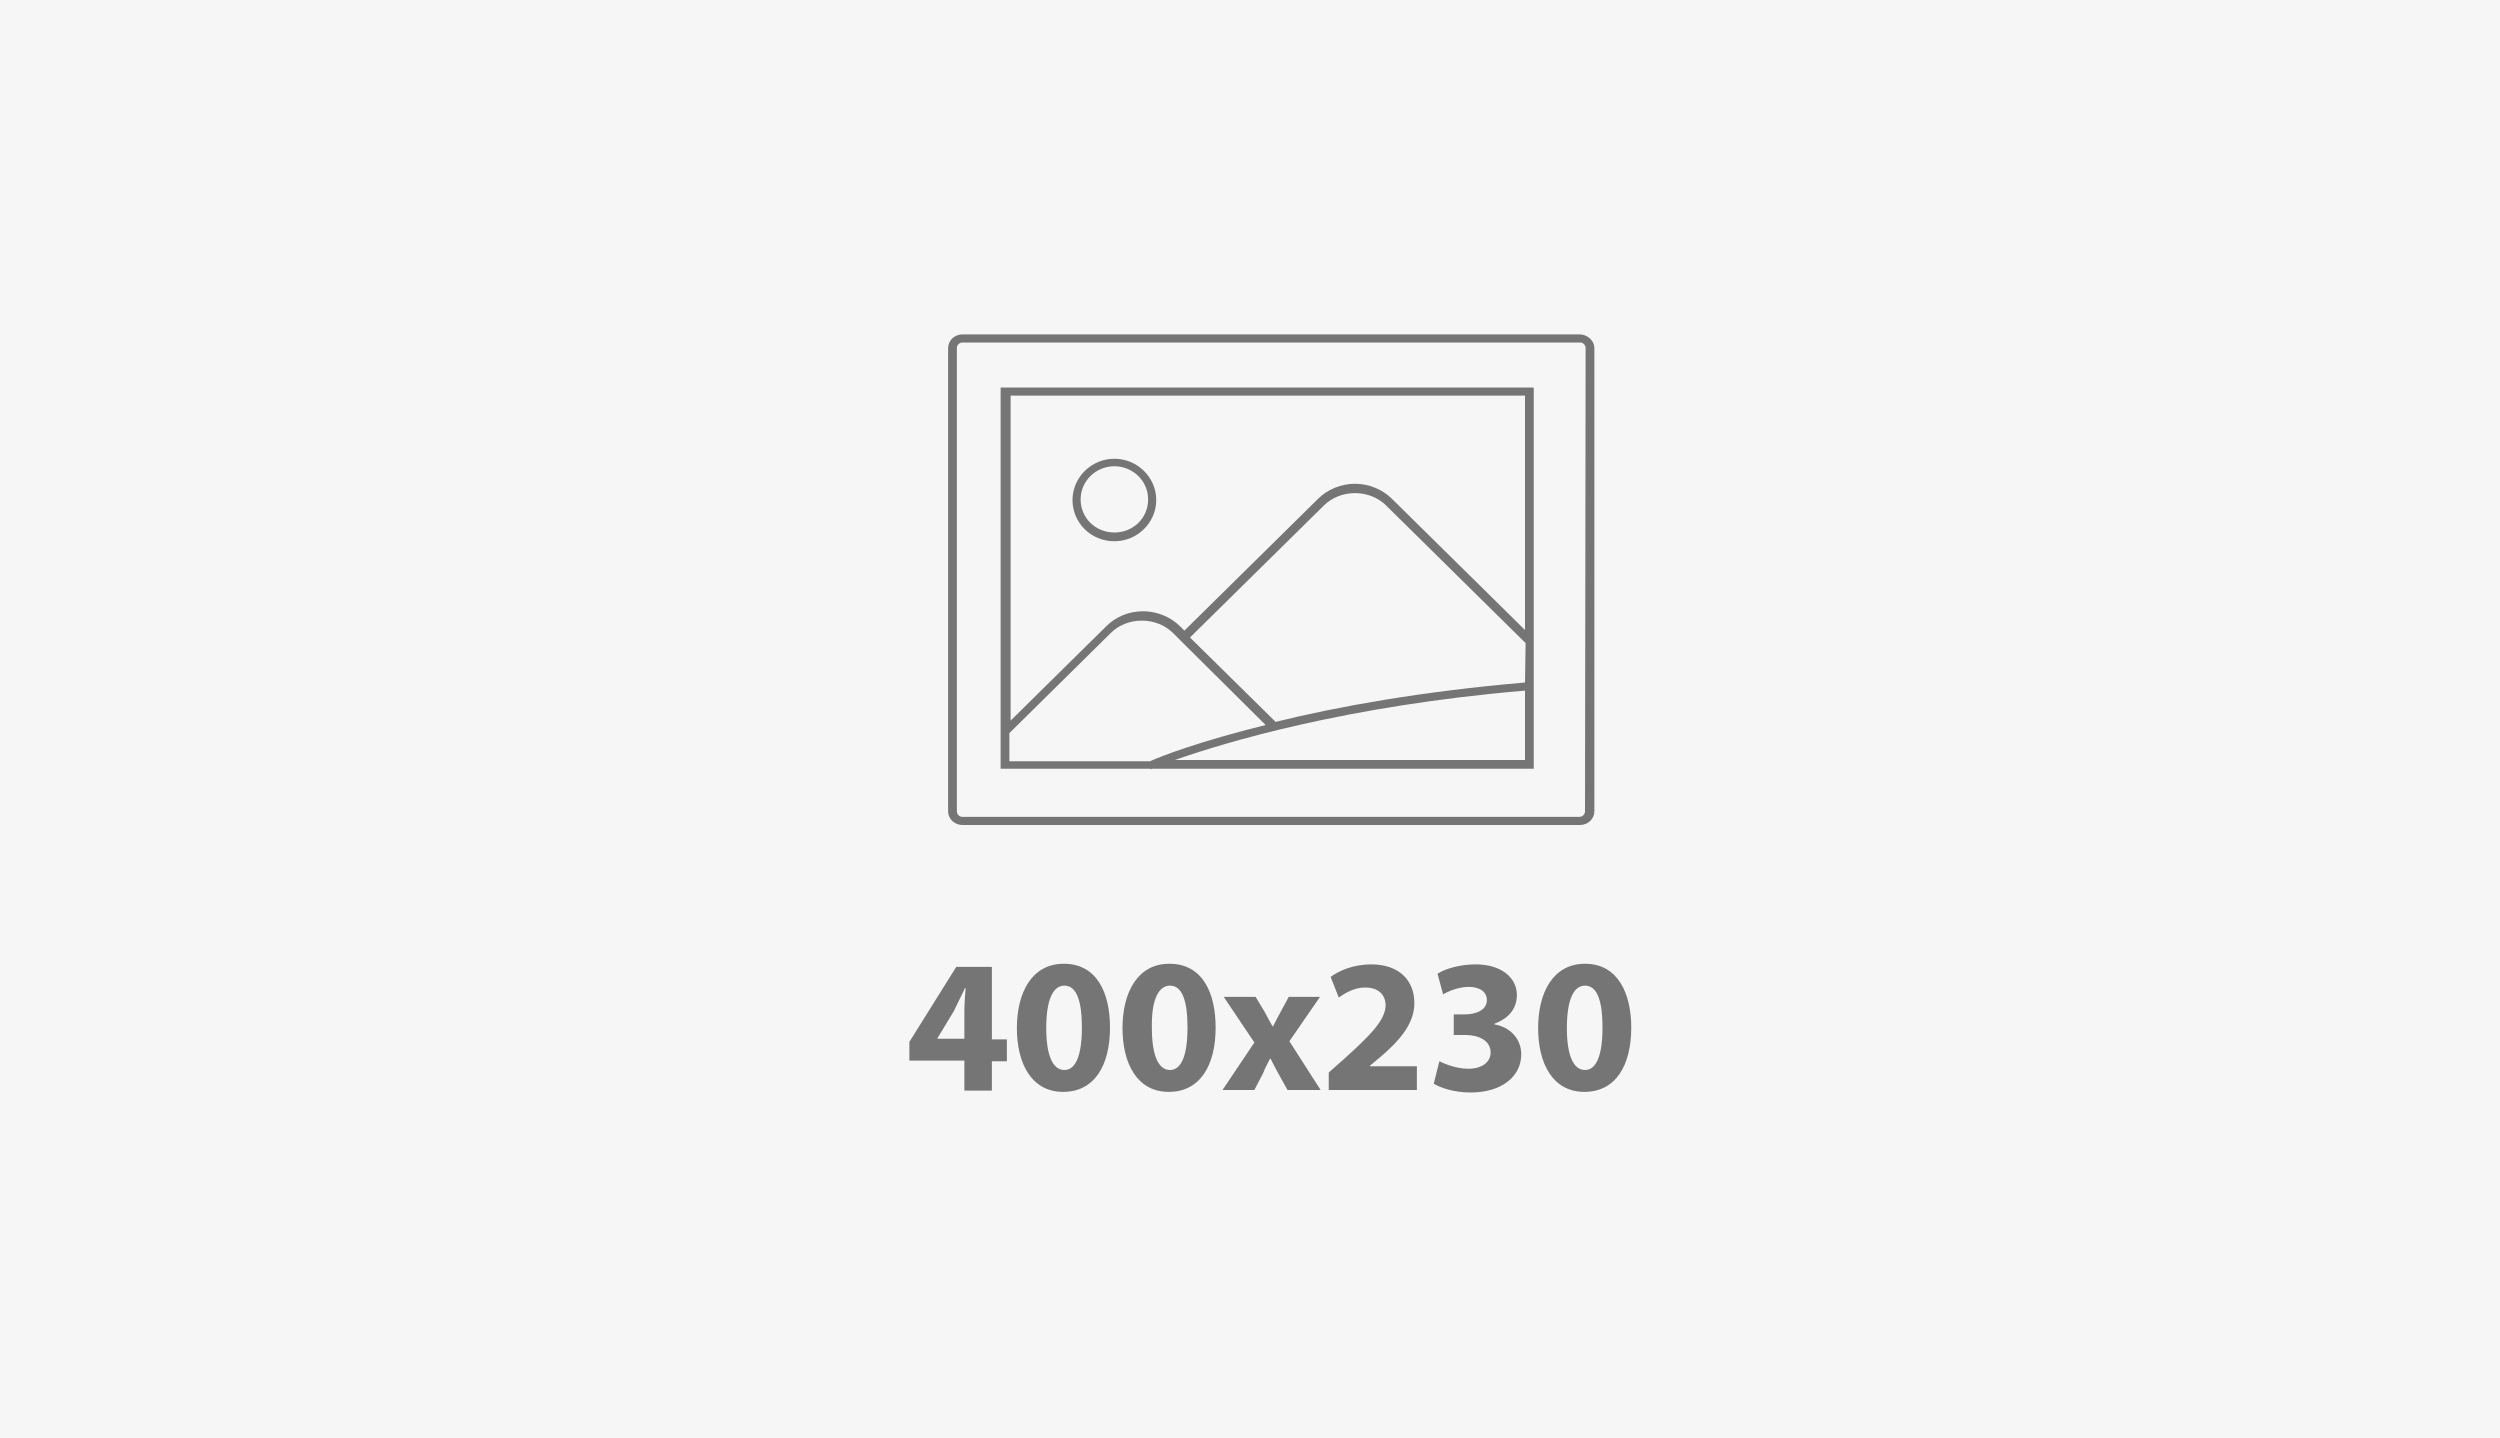 <?xml version="1.0" encoding="utf-8"?>
<!-- Generator: Adobe Illustrator 23.0.3, SVG Export Plug-In . SVG Version: 6.00 Build 0)  -->
<svg version="1.1" id="Layer_1" xmlns="http://www.w3.org/2000/svg" xmlns:xlink="http://www.w3.org/1999/xlink" x="0px" y="0px"
	 viewBox="0 0 400 230" style="enable-background:new 0 0 400 230;" xml:space="preserve">
<style type="text/css">
	.st0{fill:#F6F6F6;}
	.st1{fill:#757575;}
</style>
<rect class="st0" width="400" height="230"/>
<g>
	<g>
		<g>
			<path class="st1" d="M252.7,53.5H154c-1.3,0-2.3,1-2.3,2.2v74.1c0,1.3,1.1,2.2,2.3,2.2h98.8c1.3,0,2.3-1,2.3-2.2V55.7
				C255.1,54.5,254,53.5,252.7,53.5z M253.6,129.8c0,0.5-0.4,0.9-0.9,0.9H154c-0.5,0-0.9-0.4-0.9-0.9V55.7c0-0.5,0.4-0.9,0.9-0.9
				h98.8c0.5,0,0.9,0.4,0.9,0.9L253.6,129.8L253.6,129.8z"/>
		</g>
	</g>
	<g>
		<g>
			<path class="st1" d="M160.1,123h24v0.1c0,0,0.1,0,0.2-0.1h61.1V62h-85.3L160.1,123L160.1,123z M161.5,117.3l16.2-16
				c1.3-1.3,3.1-2,5-2s3.7,0.7,5,2l1.2,1.2l13.6,13.5c-10.5,2.6-16.8,5-18.5,5.8h-22.5V117.3L161.5,117.3z M244,109.2
				c-16.3,1.4-29.8,3.8-39.9,6.3L190.4,102l21.4-21.1c1.3-1.3,3.1-2,5-2s3.7,0.7,5,2l22.3,22L244,109.2L244,109.2z M188,121.6
				c7.9-2.8,27.5-8.7,56-11.1v11.1H188z M244,63.3v37.5l-21.3-21c-1.5-1.5-3.7-2.4-5.9-2.4s-4.4,0.9-5.9,2.4l-21.4,21.1l-0.7-0.7
				c-1.5-1.5-3.7-2.4-5.9-2.4c-2.3,0-4.4,0.9-5.9,2.4l-15.3,15.1v-52H244L244,63.3z"/>
		</g>
	</g>
	<g>
		<g>
			<path class="st1" d="M178.3,86.6c3.7,0,6.7-3,6.7-6.6s-3-6.6-6.7-6.6s-6.7,3-6.7,6.6S174.5,86.6,178.3,86.6z M178.3,74.6
				c2.9,0,5.4,2.3,5.4,5.3s-2.4,5.3-5.4,5.3s-5.4-2.3-5.4-5.3C172.9,77,175.3,74.6,178.3,74.6z"/>
		</g>
	</g>
</g>
<g>
	<path class="st1" d="M154.3,174.4v-4.7h-8.8v-3l7.5-12h5.7v11.6h2.4v3.5h-2.4v4.7H154.3z M154.3,166.2v-4.4c0-1.2,0.1-2.4,0.2-3.7
		h-0.1c-0.6,1.3-1.2,2.4-1.8,3.7l-2.6,4.3v0.1H154.3z"/>
	<path class="st1" d="M177.6,164.4c0,6.1-2.5,10.3-7.5,10.3c-5.1,0-7.4-4.6-7.4-10.2c0-5.7,2.4-10.3,7.5-10.3
		C175.6,154.2,177.6,159,177.6,164.4z M167.4,164.5c0,4.5,1.1,6.7,2.9,6.7c1.8,0,2.8-2.3,2.8-6.8c0-4.4-0.9-6.7-2.8-6.7
		C168.5,157.7,167.4,159.9,167.4,164.5z"/>
	<path class="st1" d="M194.5,164.4c0,6.1-2.5,10.3-7.5,10.3c-5.1,0-7.4-4.6-7.4-10.2c0-5.7,2.4-10.3,7.5-10.3
		C192.5,154.2,194.5,159,194.5,164.4z M184.3,164.5c0,4.5,1.1,6.7,2.9,6.7c1.8,0,2.8-2.3,2.8-6.8c0-4.4-0.9-6.7-2.8-6.7
		C185.4,157.7,184.2,159.9,184.3,164.5z"/>
	<path class="st1" d="M200.9,159.5l1.5,2.5c0.4,0.8,0.8,1.5,1.2,2.2h0.1c0.4-0.8,0.8-1.6,1.2-2.3l1.3-2.4h5l-4.9,7.1l5,7.8H206
		l-1.5-2.7c-0.4-0.7-0.8-1.5-1.2-2.3h-0.1c-0.4,0.8-0.8,1.5-1.1,2.3l-1.4,2.7h-5.1l5.1-7.6l-4.9-7.3H200.9z"/>
	<path class="st1" d="M212.6,174.4v-2.8l2.6-2.3c4.3-3.9,6.4-6.1,6.5-8.4c0-1.6-1-2.9-3.3-2.9c-1.7,0-3.2,0.9-4.2,1.6l-1.3-3.3
		c1.5-1.1,3.8-2,6.5-2c4.5,0,6.9,2.6,6.9,6.2c0,3.3-2.4,6-5.3,8.5l-1.8,1.5v0.1h7.5v3.8H212.6z"/>
	<path class="st1" d="M230.3,169.8c0.8,0.4,2.7,1.2,4.6,1.2c2.4,0,3.6-1.2,3.6-2.6c0-1.9-1.9-2.8-4-2.8h-1.9v-3.3h1.8
		c1.6,0,3.5-0.6,3.5-2.3c0-1.2-1-2.1-2.9-2.1c-1.6,0-3.3,0.7-4.1,1.2l-0.9-3.3c1.2-0.8,3.6-1.5,6.1-1.5c4.2,0,6.6,2.2,6.6,4.9
		c0,2.1-1.2,3.7-3.6,4.6v0.1c2.4,0.4,4.3,2.2,4.3,4.8c0,3.5-3.1,6.1-8.1,6.1c-2.6,0-4.7-0.7-5.9-1.4L230.3,169.8z"/>
	<path class="st1" d="M261,164.4c0,6.1-2.5,10.3-7.5,10.3c-5.1,0-7.4-4.6-7.4-10.2c0-5.7,2.4-10.3,7.5-10.3
		C258.9,154.2,261,159,261,164.4z M250.7,164.5c0,4.5,1.1,6.7,2.9,6.7c1.8,0,2.8-2.3,2.8-6.8c0-4.4-0.9-6.7-2.8-6.7
		C251.8,157.7,250.7,159.9,250.7,164.5z"/>
</g>
</svg>
